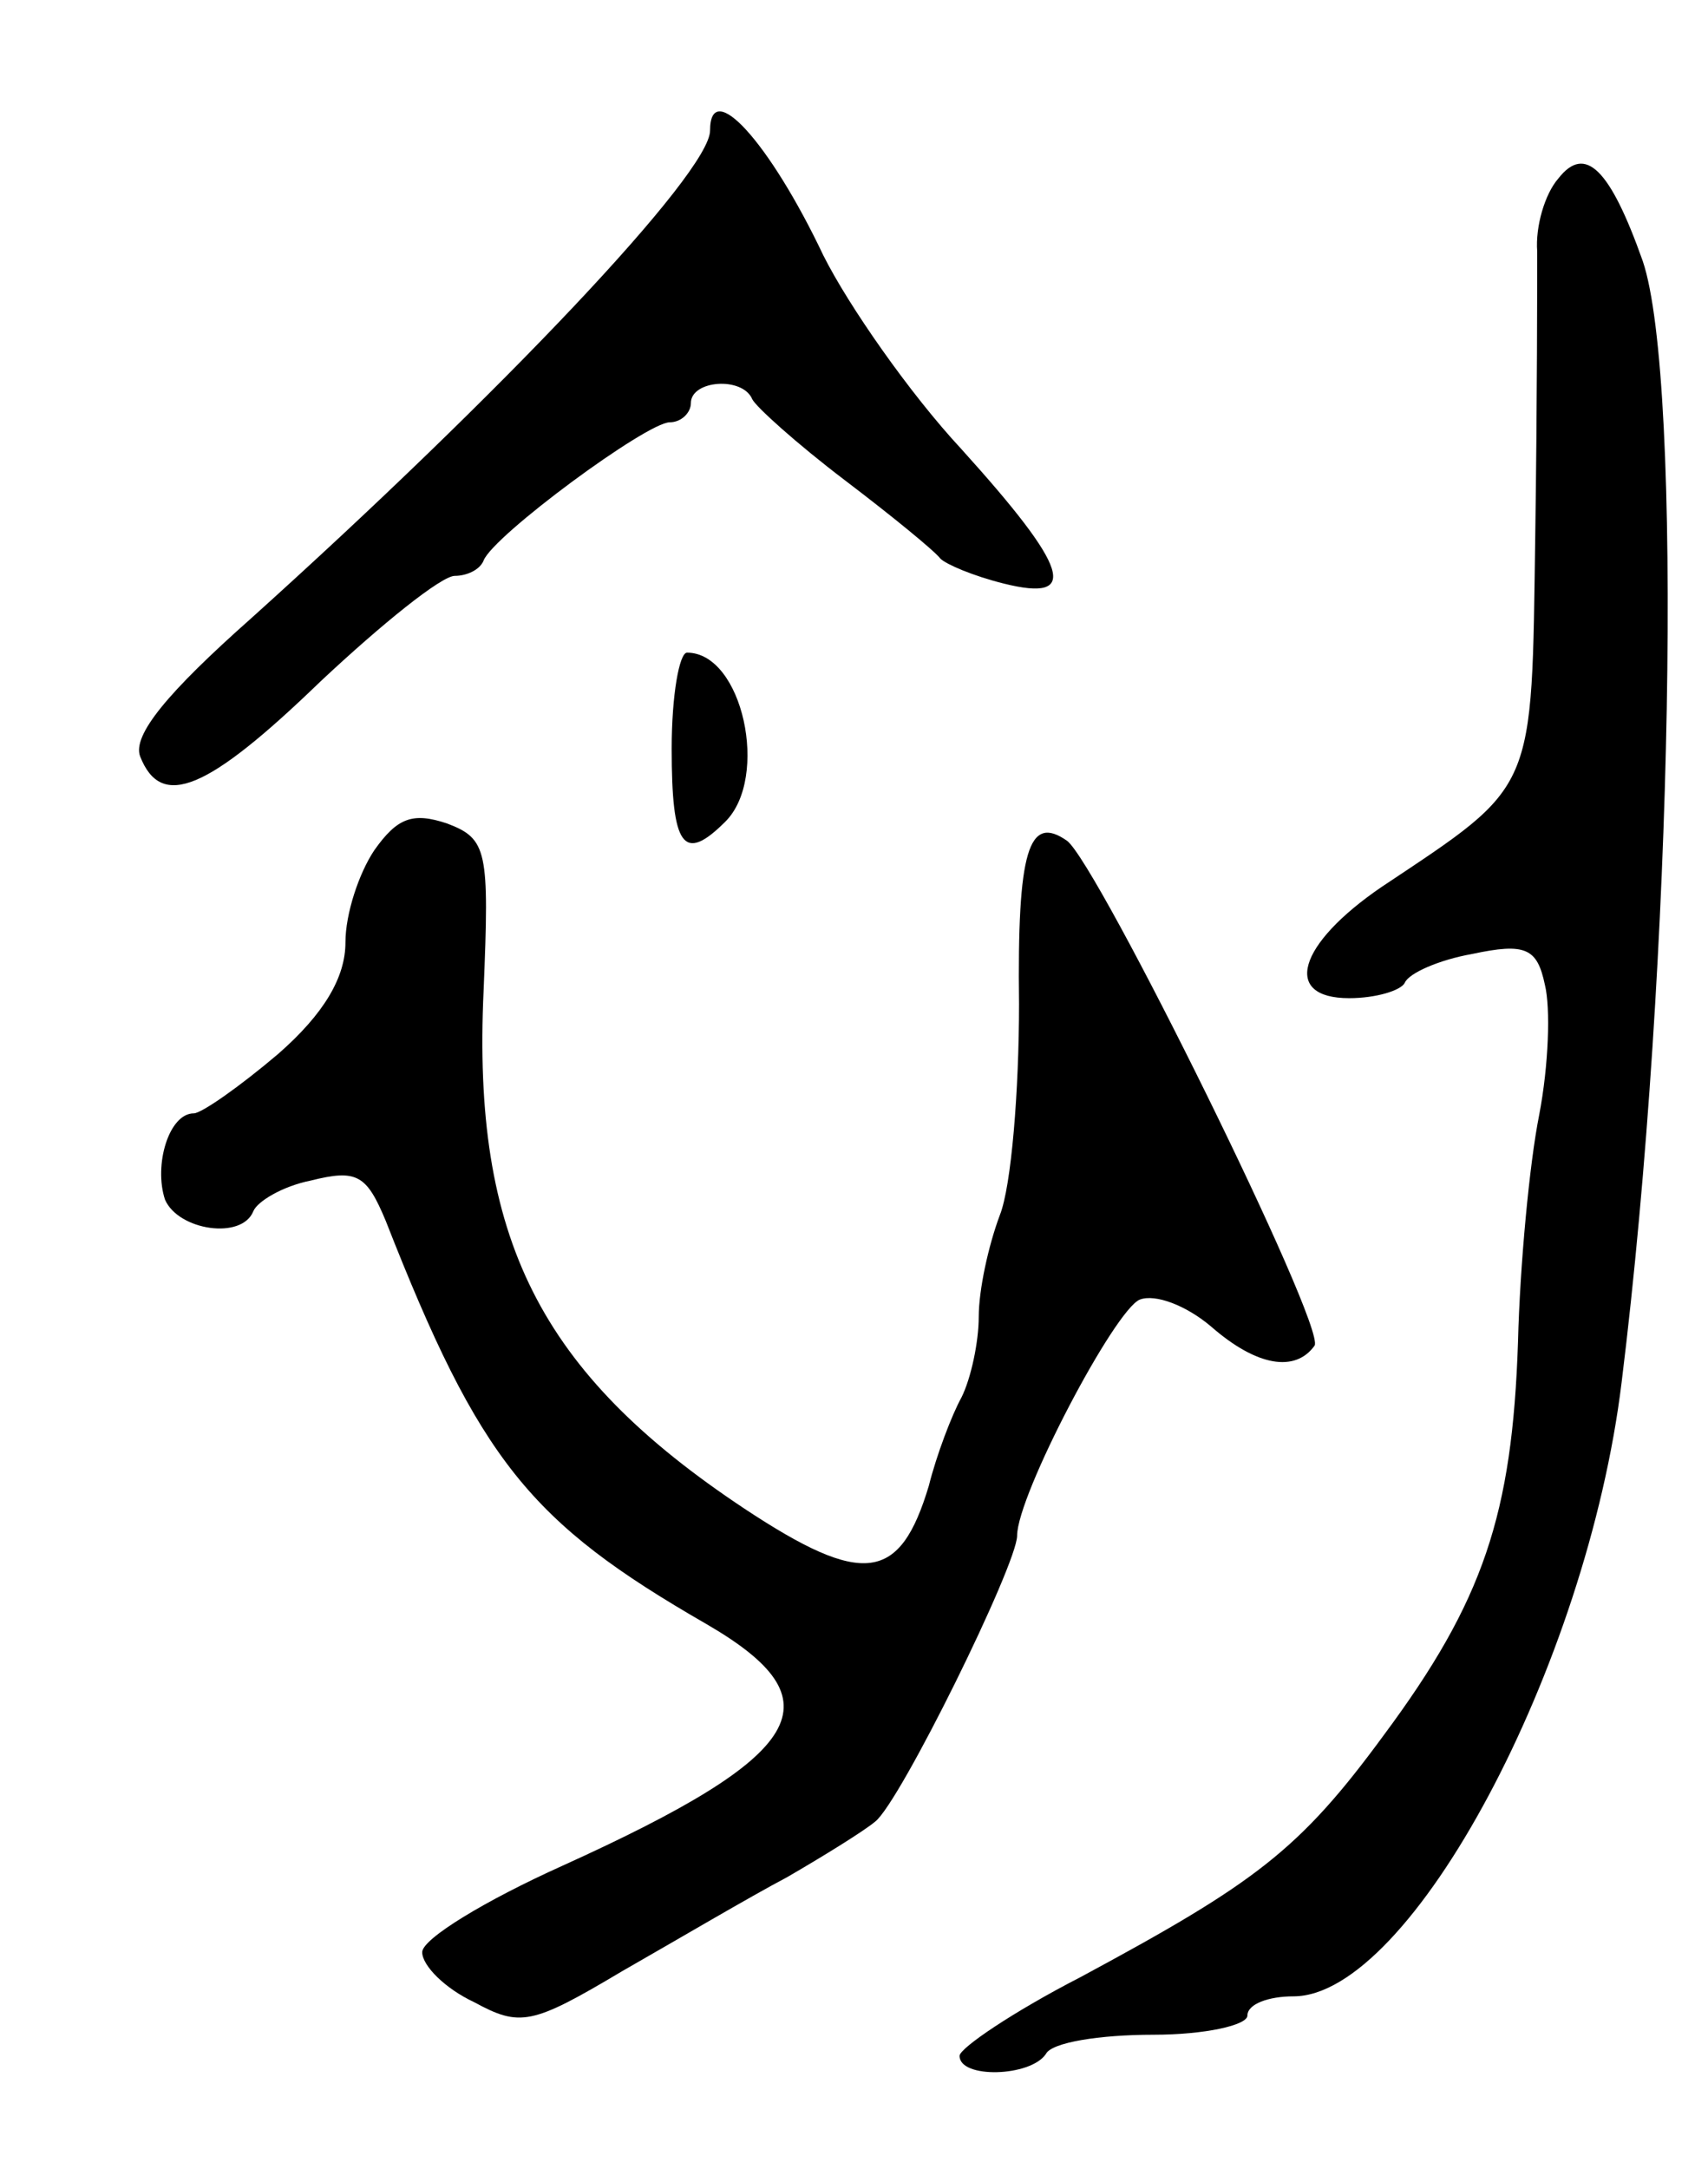 <svg version="1.0" xmlns="http://www.w3.org/2000/svg"
 width="89pt" height="113pt" viewBox="0 0 89 113"
 preserveAspectRatio="xMidYMid meet">
<g transform="translate(0,113) scale(0.1,-0.1)"
fill="#000000" stroke="none">
<path d="M370 1062 c0 -22 -109 -137 -239 -254 -44 -39 -62 -61 -58 -72 11
-28 35 -18 94 39 32 30 63 55 70 55 6 0 13 3 15 8 5 13 85 72 97 72 6 0 11 5
11 10 0 12 27 14 32 2 2 -4 23 -23 48 -42 25 -19 47 -37 50 -41 3 -3 17 -9 33
-13 40 -10 34 8 -22 70 -27 29 -59 75 -72 101 -28 59 -59 93 -59 65z"/>
<path d="M812 1037 c-7 -8 -12 -25 -11 -38 0 -13 0 -79 -1 -147 -2 -136 1
-130 -80 -184 -44 -30 -52 -58 -17 -58 14 0 27 4 29 8 2 5 18 12 35 15 28 6
34 3 38 -16 3 -12 2 -42 -3 -68 -5 -25 -10 -78 -11 -118 -3 -90 -18 -135 -70
-205 -44 -60 -67 -77 -158 -126 -35 -18 -63 -37 -63 -41 0 -12 37 -11 45 1 3
6 28 10 56 10 27 0 49 5 49 10 0 6 11 10 24 10 61 0 153 172 171 320 27 218
32 522 11 584 -17 48 -30 61 -44 43z"/>
<path d="M350 740 c0 -51 6 -60 28 -38 23 23 9 88 -20 88 -4 0 -8 -22 -8 -50z"/>
<path d="M195 687 c-8 -12 -15 -33 -15 -48 0 -18 -11 -37 -35 -58 -20 -17 -40
-31 -44 -31 -13 0 -21 -27 -15 -45 7 -16 40 -21 46 -6 2 5 15 13 30 16 24 6
29 3 39 -21 49 -125 75 -157 167 -210 69 -40 53 -68 -75 -126 -40 -18 -73 -38
-73 -45 0 -7 12 -19 27 -26 24 -13 30 -12 77 16 28 16 67 39 86 49 19 11 40
24 46 29 13 10 74 134 74 149 0 21 51 118 64 123 8 3 24 -3 37 -14 24 -21 44
-24 54 -10 6 10 -113 251 -129 263 -20 14 -26 -5 -25 -85 0 -45 -4 -95 -10
-110 -6 -16 -11 -39 -11 -53 0 -13 -4 -32 -9 -42 -5 -9 -13 -30 -17 -46 -15
-50 -34 -53 -96 -12 -107 71 -142 141 -136 270 3 73 2 79 -19 87 -18 6 -26 3
-38 -14z"/>
</g>
</svg>
